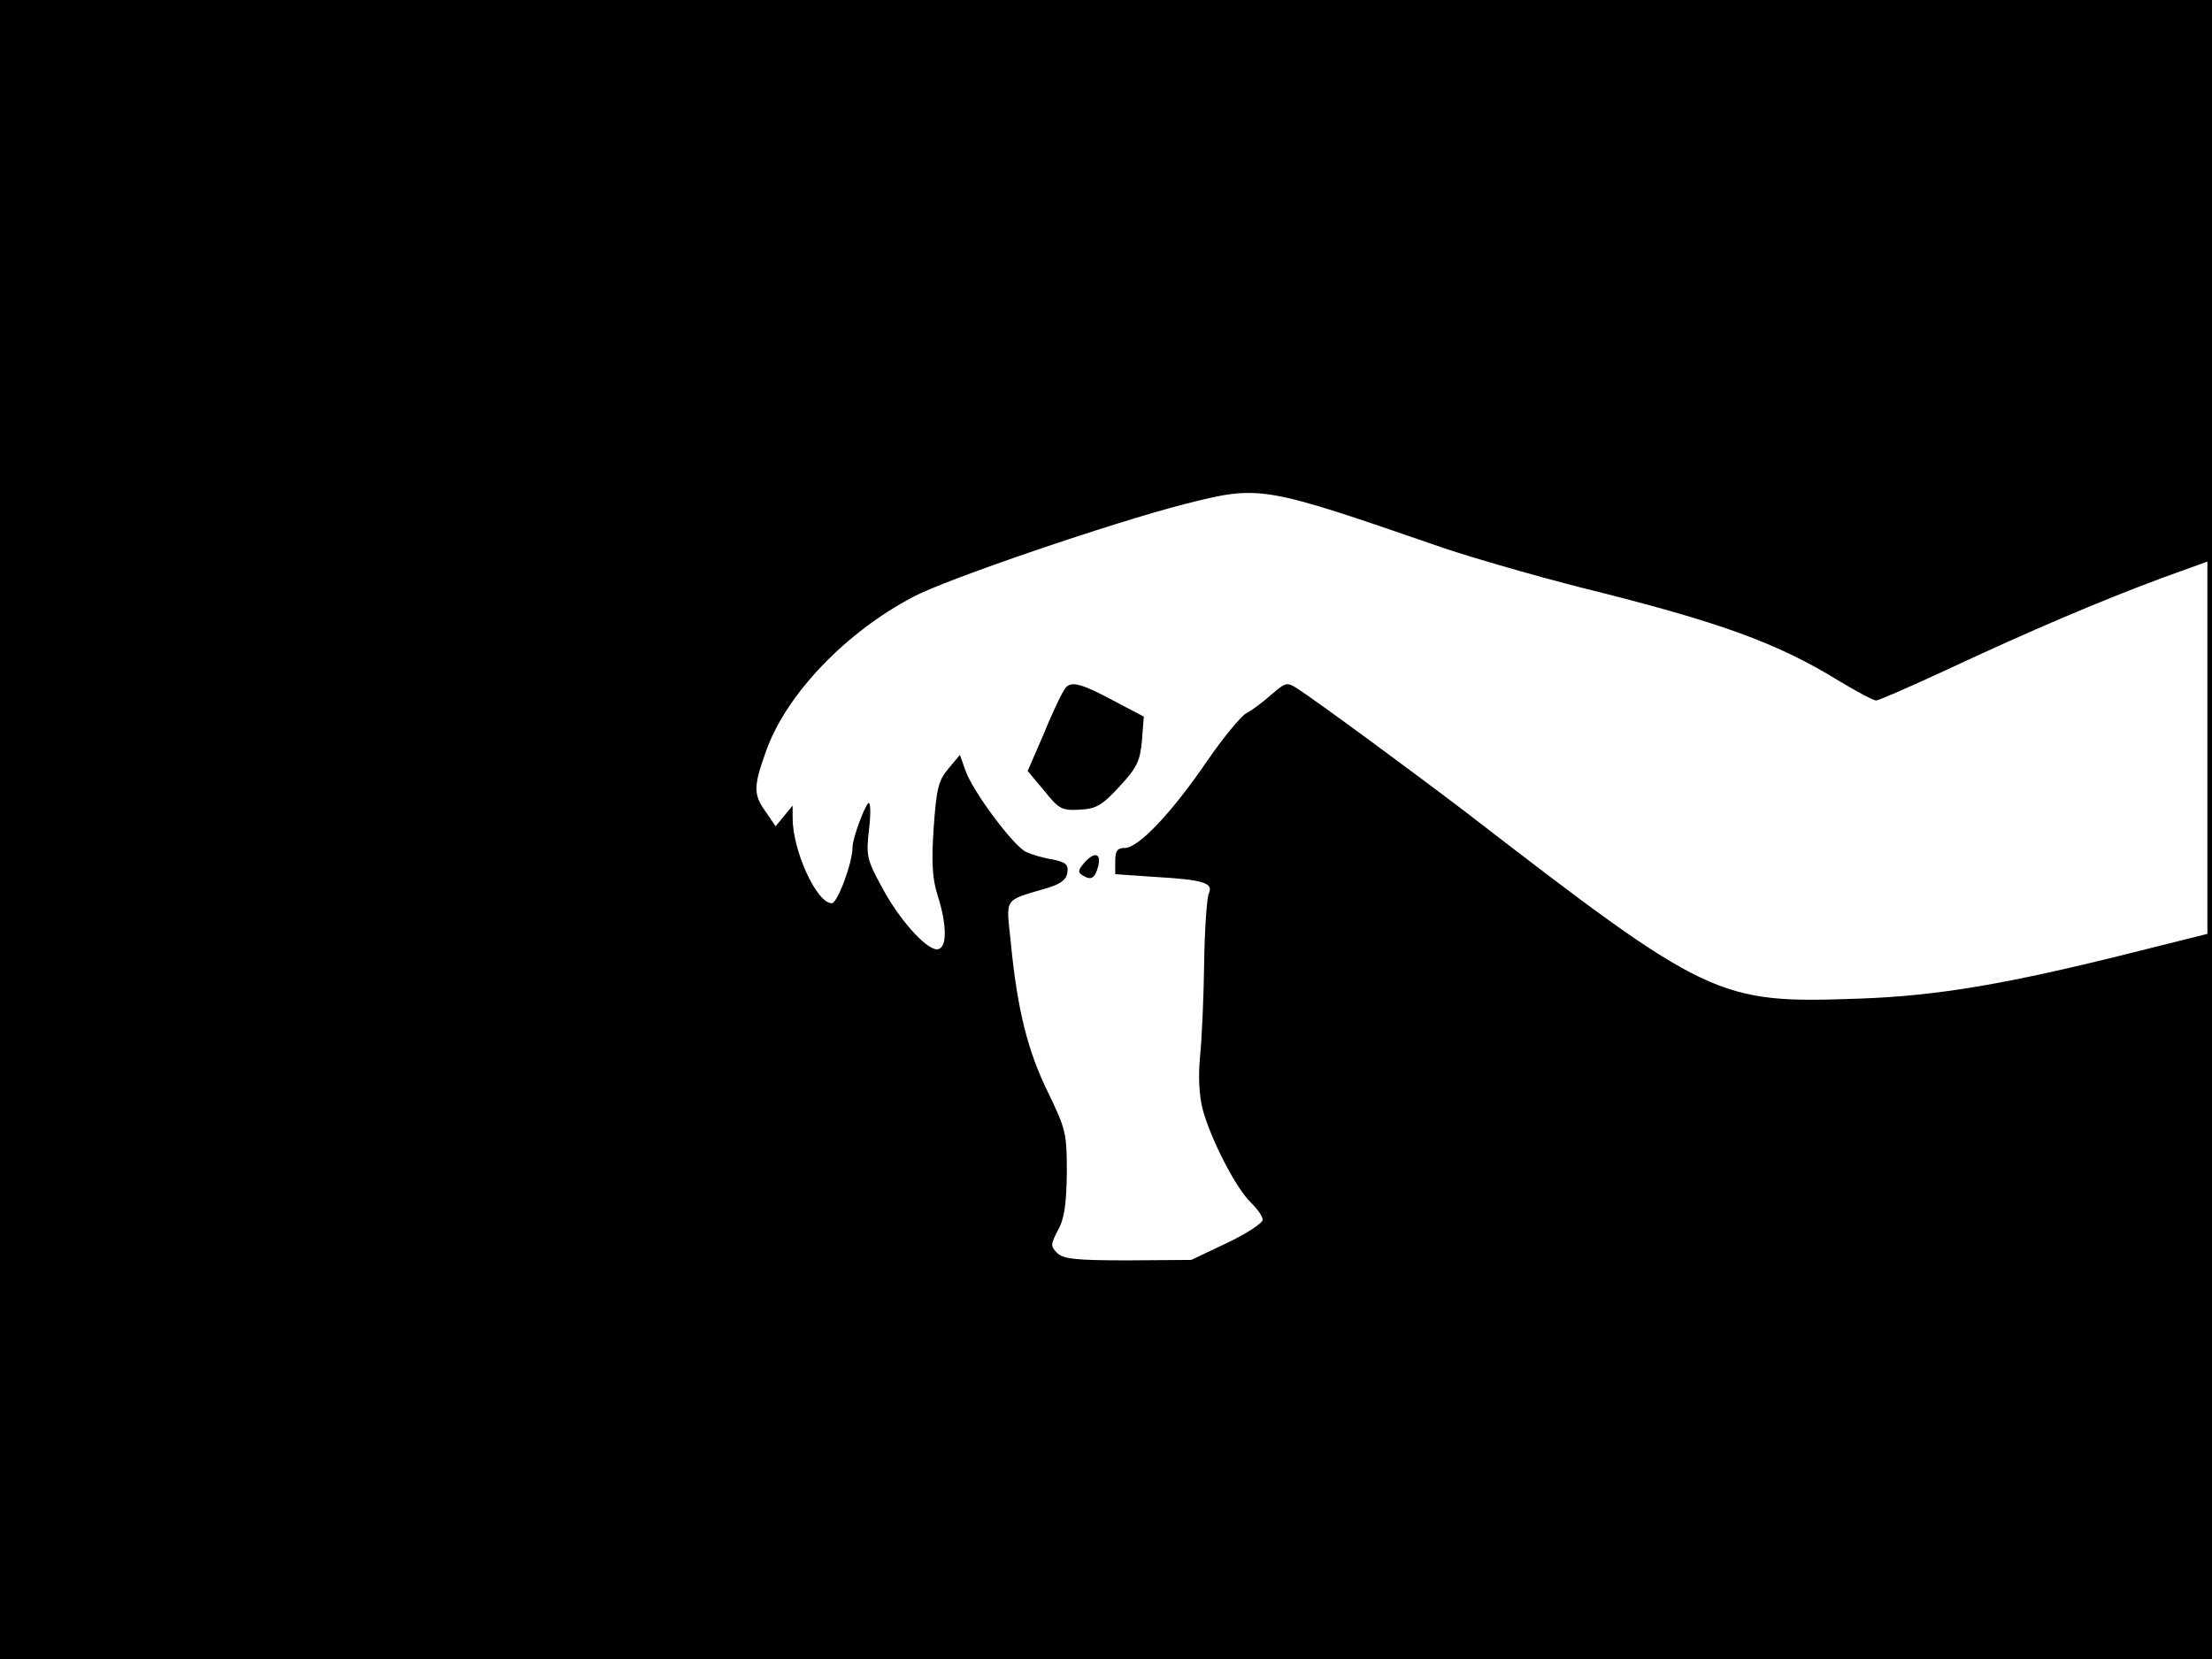 <?xml version="1.0" standalone="no"?>
<!DOCTYPE svg PUBLIC "-//W3C//DTD SVG 20010904//EN"
 "http://www.w3.org/TR/2001/REC-SVG-20010904/DTD/svg10.dtd">
<svg version="1.0" xmlns="http://www.w3.org/2000/svg"
 width="480pt" height="360pt" viewBox="0 0 480 360"
 preserveAspectRatio="xMidYMid meet">
<rect width="1" height="360" fill="#000000"/>
<rect x="479" width="1" height="360" fill="#000000"/>
<rect width="480" height="1" fill="#000000"/>
<rect y="359" width="480" height="1" fill="#000000"/>
<g transform="translate(0,360) scale(0.1,-0.1)"
fill="#000000" stroke="none">
<path d="M0 1800 l0 -1800 2400 0 2400 0 0 788 0 788 -172 -43 c-275 -69 -424
-94 -594 -100 -307 -11 -326 -2 -855 406 -121 92 -314 234 -361 265 -26 17
-27 16 -60 -12 -18 -16 -42 -34 -54 -40 -11 -6 -50 -53 -85 -104 -78 -114
-149 -188 -178 -188 -16 0 -21 -6 -21 -29 l0 -28 88 -6 c103 -6 126 -13 115
-36 -4 -9 -9 -77 -10 -151 -1 -74 -5 -166 -9 -203 -4 -44 -2 -84 6 -115 18
-66 73 -172 104 -201 14 -14 26 -30 26 -38 0 -7 -35 -30 -77 -50 l-78 -37
-137 -1 c-114 0 -140 3 -154 16 -15 15 -14 19 2 50 14 25 18 57 19 124 0 86
-2 94 -41 175 -44 89 -67 181 -81 329 -10 94 -15 86 76 113 32 9 45 19 47 34
3 18 -3 23 -32 29 -20 3 -46 11 -57 16 -28 13 -117 133 -132 177 l-12 34 -25
-30 c-22 -26 -26 -44 -32 -129 -5 -75 -3 -110 9 -147 21 -67 20 -116 -2 -116
-24 0 -84 67 -121 138 -31 57 -33 66 -26 124 4 35 3 60 -2 55 -9 -9 -34 -77
-34 -95 0 -35 -33 -122 -45 -122 -33 0 -85 114 -85 185 l0 27 -18 -22 -19 -23
-21 31 c-28 38 -27 56 1 134 44 122 172 256 319 333 71 38 432 161 588 201
166 42 168 41 565 -96 66 -22 201 -61 300 -86 298 -74 422 -119 558 -203 37
-22 72 -41 78 -41 6 0 74 30 152 66 186 87 337 151 469 200 l108 39 0 608 0
607 -2400 0 -2400 0 0 -1800z"/>
<path d="M2312 2107 c-6 -7 -27 -50 -46 -97 l-36 -83 36 -43 c32 -40 38 -43
77 -41 36 2 48 9 86 50 38 41 45 55 49 100 l4 52 -59 31 c-76 41 -98 47 -111
31z"/>
<path d="M2354 1729 c-15 -17 -16 -22 -4 -29 18 -11 26 -6 33 20 7 28 -7 33
-29 9z"/>
</g>
</svg>
